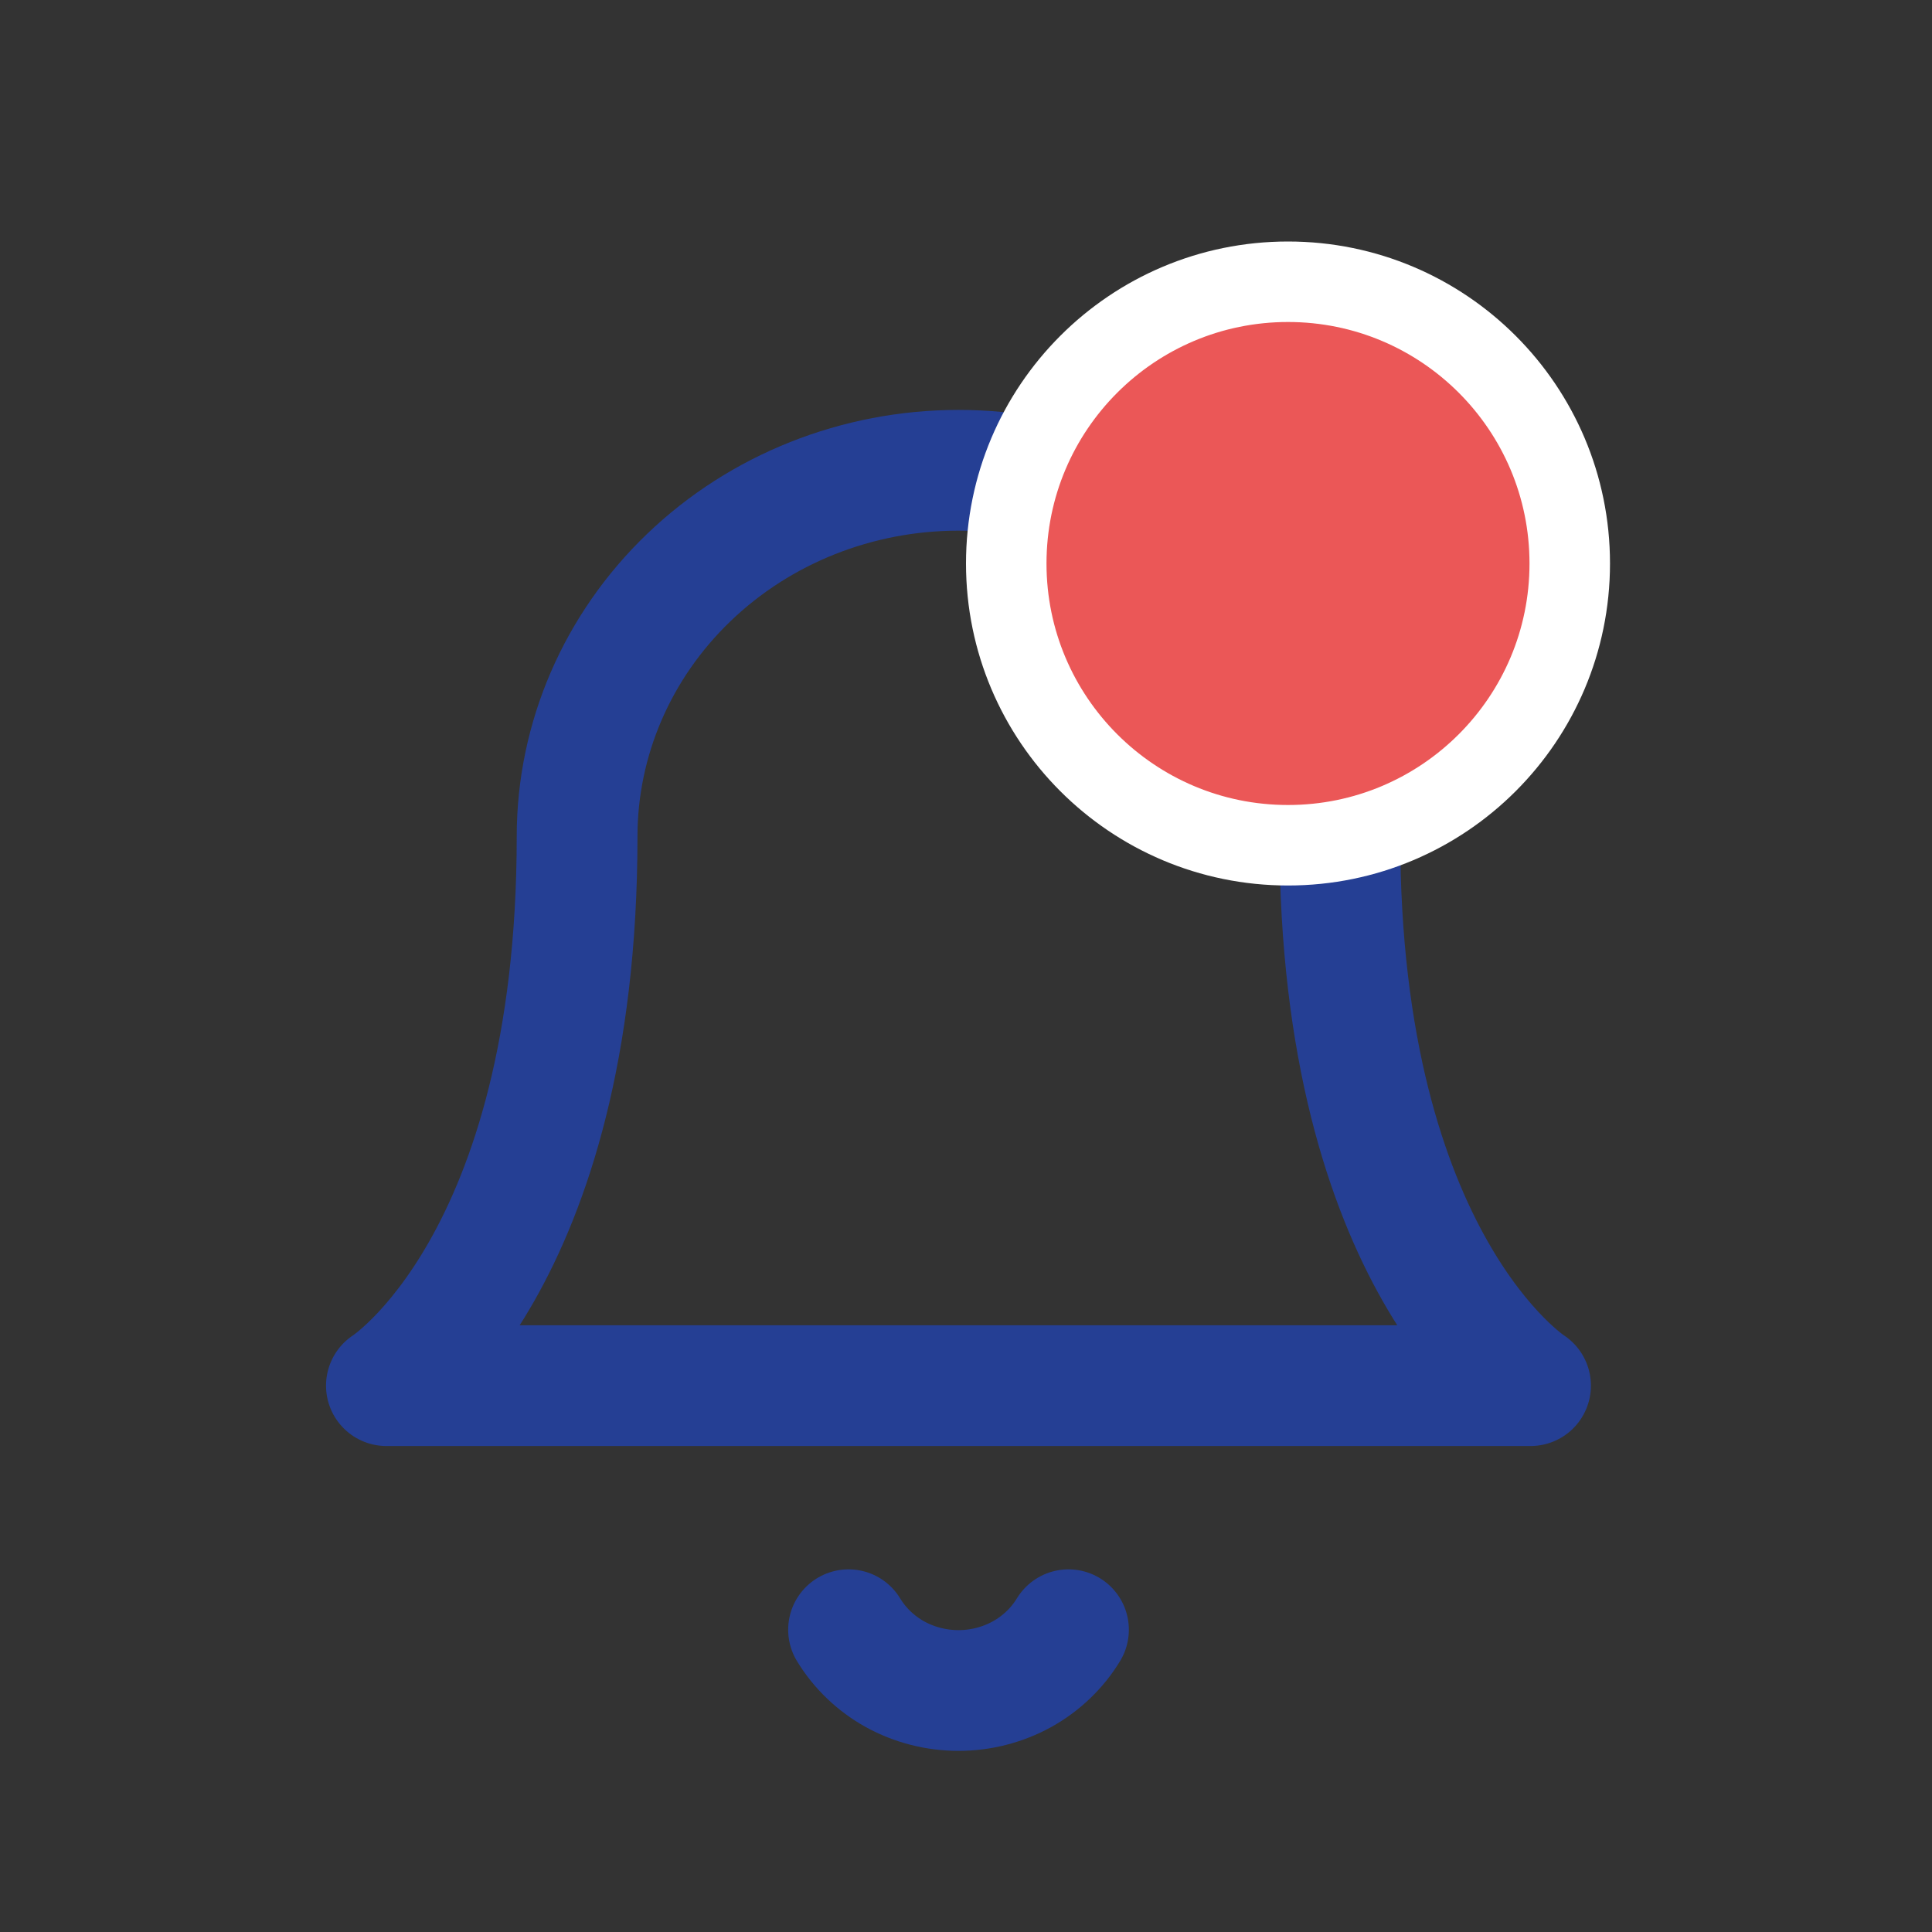<svg width="24" height="24" viewBox="0 0 24 24" fill="none" xmlns="http://www.w3.org/2000/svg">
<rect x="0" y="0" width="24" height="24" fill="#333333" stroke="none"/>
<path d="M16.644 10.39C16.644 9.184 16.145 8.027 15.257 7.174C14.368 6.321 13.163 5.842 11.907 5.842C10.65 5.842 9.445 6.321 8.557 7.174C7.668 8.027 7.169 9.184 7.169 10.39C7.169 15.697 4.8 17.213 4.8 17.213H19.013C19.013 17.213 16.644 15.697 16.644 10.39Z" stroke="#253F94" stroke-width="1.5" stroke-linecap="round" stroke-linejoin="round"/>
<path d="M13.273 20.245C13.134 20.474 12.935 20.665 12.695 20.798C12.455 20.93 12.183 21 11.907 21C11.63 21 11.358 20.93 11.118 20.798C10.879 20.665 10.68 20.474 10.541 20.245" stroke="#253F94" stroke-width="1.5" stroke-linecap="round" stroke-linejoin="round"/>
<circle cx="16" cy="7" r="3.5" fill="#EB5757" stroke="white"/>
</svg>
